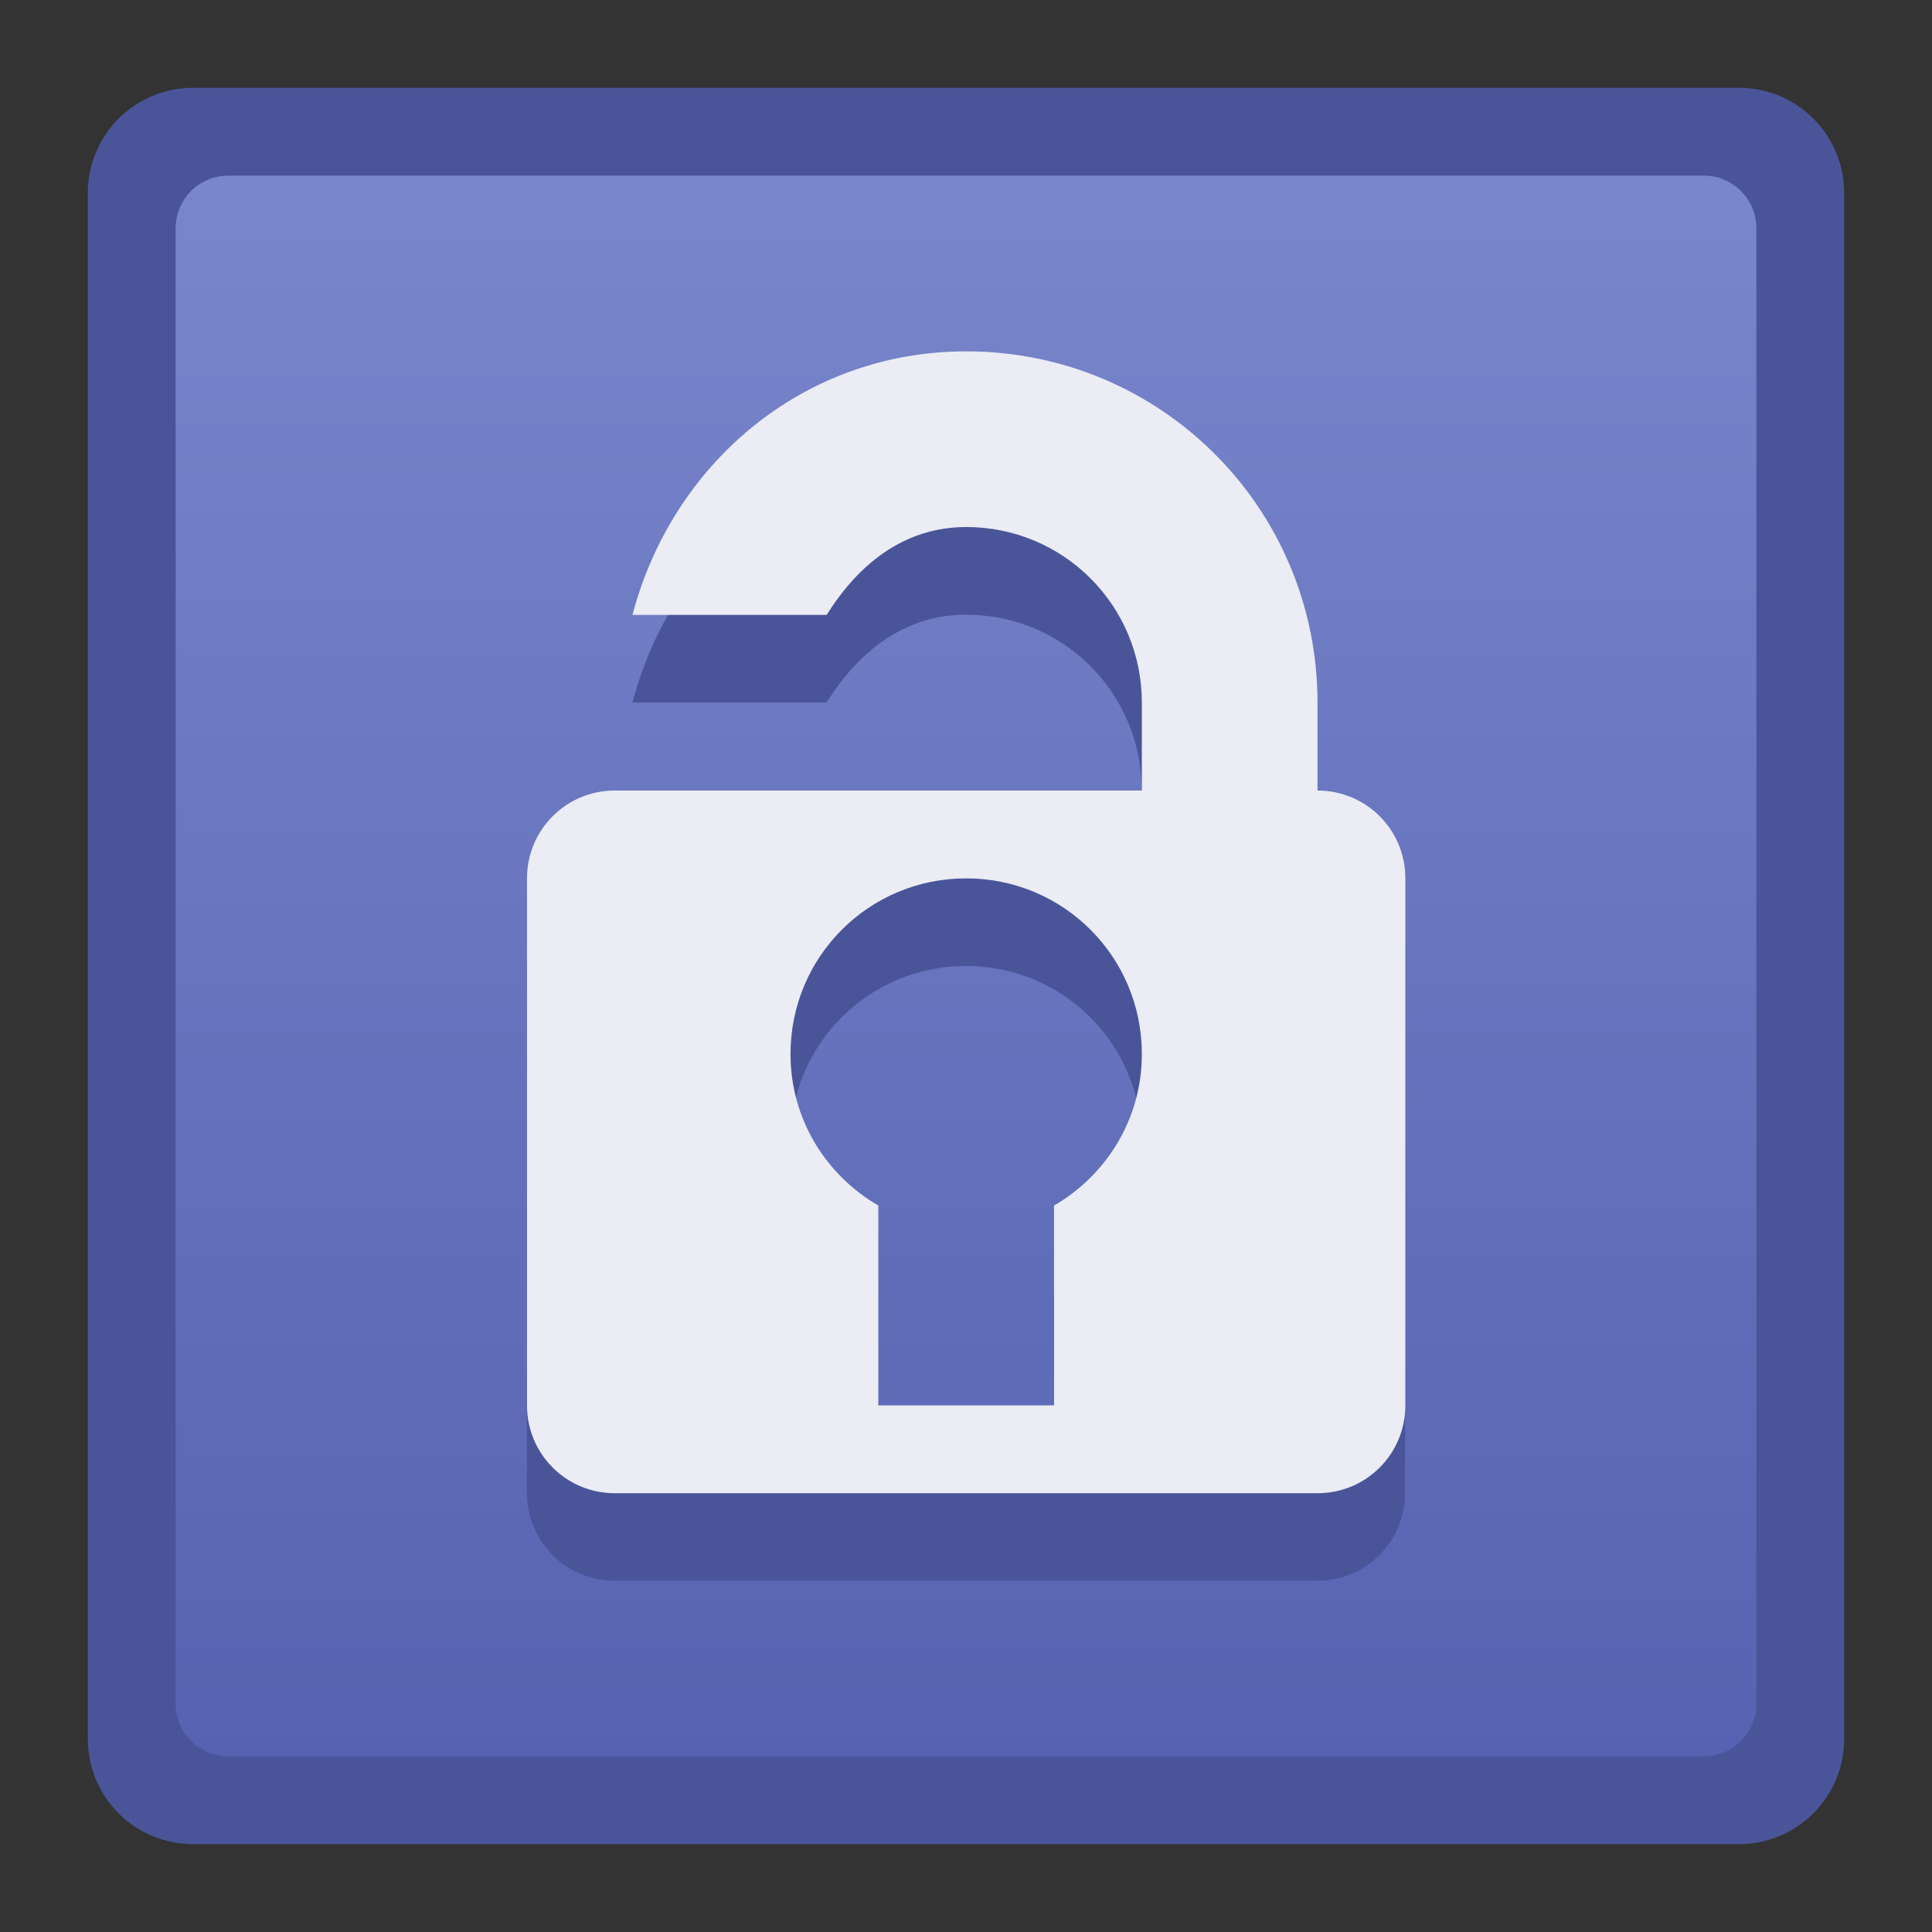 <?xml version="1.0" encoding="UTF-8" standalone="no"?>
<svg
   xmlns:dc="http://purl.org/dc/elements/1.1/"
   xmlns:cc="http://creativecommons.org/ns#"
   xmlns:rdf="http://www.w3.org/1999/02/22-rdf-syntax-ns#"
   xmlns:svg="http://www.w3.org/2000/svg"
   xmlns="http://www.w3.org/2000/svg"
   xmlns:xlink="http://www.w3.org/1999/xlink"
   xmlns:sodipodi="http://sodipodi.sourceforge.net/DTD/sodipodi-0.dtd"
   xmlns:inkscape="http://www.inkscape.org/namespaces/inkscape"
   height="22"
   viewBox="0 0 22 22"
   width="22"
   id="svg2"
   version="1.1"
   inkscape:version="0.91 r13725"
   sodipodi:docname="emblem-unlocked.svg">
  <rect x="0" y="0" width="22" height="22" fill="#333333" stroke="none"/>
  <sodipodi:namedview
     pagecolor="#ffffff"
     bordercolor="#666666"
     borderopacity="1"
     objecttolerance="10"
     gridtolerance="10"
     guidetolerance="10"
     inkscape:pageopacity="0"
     inkscape:pageshadow="2"
     inkscape:window-width="1360"
     inkscape:window-height="697"
     id="namedview8"
     showgrid="true"
     inkscape:showpageshadow="false"
     inkscape:snap-bbox="true"
     inkscape:bbox-paths="true"
     inkscape:bbox-nodes="true"
     inkscape:snap-bbox-edge-midpoints="true"
     inkscape:snap-bbox-midpoints="true"
     inkscape:object-paths="true"
     inkscape:snap-intersection-paths="true"
     inkscape:object-nodes="true"
     inkscape:snap-smooth-nodes="false"
     inkscape:snap-midpoints="false"
     inkscape:zoom="5.6568542"
     inkscape:cx="-7.7142559"
     inkscape:cy="5.1268278"
     inkscape:window-x="0"
     inkscape:window-y="0"
     inkscape:window-maximized="1"
     inkscape:current-layer="g2289">
    <inkscape:grid
       type="xygrid"
       id="grid5653" />
  </sodipodi:namedview>
  <defs
     id="defs2">
    <style
       type="text/css"
       id="current-color-scheme">
      .ColorScheme-Text {
        color:#122036;
      }
      </style>
    <linearGradient
       inkscape:collect="always"
       xlink:href="#linearGradient4902"
       id="linearGradient5790"
       x1="29.333"
       y1="308.65"
       x2="29.333"
       y2="278.65"
       gradientUnits="userSpaceOnUse" />
    <style
       type="text/css"
       id="current-color-scheme-1">
      .ColorScheme-Text {
        color:#122036;
      }
      </style>
    <style
       id="current-color-scheme-10"
       type="text/css">
      .ColorScheme-Text {
        color:#122036;
      }
      </style>
    <style
       id="current-color-scheme-5"
       type="text/css">
      .ColorScheme-Text {
        color:#122036;
      }
      </style>
    <style
       id="current-color-scheme-1-2"
       type="text/css">
      .ColorScheme-Text {
        color:#122036;
      }
      </style>
    <style
       type="text/css"
       id="current-color-scheme-10-9">
      .ColorScheme-Text {
        color:#122036;
      }
      </style>
    <linearGradient
       inkscape:collect="always"
       id="linearGradient4902">
      <stop
         style="stop-color:#5563b2;stop-opacity:1"
         offset="0"
         id="stop4898" />
      <stop
         style="stop-color:#7986cb;stop-opacity:1"
         offset="1"
         id="stop4900" />
    </linearGradient>
  </defs>
  <g
     transform="translate(-18,-287.65)"
     id="layer1-60"
     inkscape:label="Capa 1">
    <g
       transform="matrix(0.6,0,0,0.6,9.4,122.46)"
       id="g2289">
      <path
         style="opacity:1;fill:#4a5599;fill-opacity:1;stroke:none;stroke-width:3.333;stroke-linecap:round;stroke-linejoin:round;stroke-miterlimit:4;stroke-dasharray:none;stroke-opacity:1"
         d="m 18,276.983 29.333,0 c 1.108,0 2,0.892 2,2 l 0,29.333 c 0,1.108 -0.892,2 -2,2 l -29.333,0 c -1.108,0 -2,-0.892 -2,-2 l 0,-29.333 c 0,-1.108 0.892,-2 2,-2 z"
         id="rect5697" />
      <path
         style="opacity:1;fill:url(#linearGradient5790);fill-opacity:1.0;stroke:none;stroke-width:2;stroke-linecap:round;stroke-linejoin:round;stroke-miterlimit:4;stroke-dasharray:none;stroke-opacity:1"
         d="m 18.667,278.65 28,0 c 0.554,0 1,0.446 1,1 l 0,28 c 0,0.554 -0.446,1 -1,1 l -28,0 c -0.554,0 -1,-0.446 -1,-1 l 0,-28 c 0,-0.554 0.446,-1 1,-1 z"
         id="rect5699" />
      <path
         inkscape:connector-curvature="0"
         style="opacity:1;fill:#4a5599;fill-opacity:1;stroke:none;stroke-width:2;stroke-linecap:round;stroke-linejoin:round;stroke-miterlimit:4;stroke-dasharray:none;stroke-opacity:1"
         d="m 32.667,283.65 c -3.102,0 -5.58,2.141 -6.331,5 l 3.685,0 c 0.588,-0.939 1.452,-1.667 2.646,-1.667 1.847,0 3.333,1.487 3.333,3.333 l 0,1.667 -5,0 -1.667,0 -3.333,0 c -0.923,0 -1.667,0.743 -1.667,1.667 l 0,10 c 0,0.923 0.743,1.667 1.667,1.667 l 13.333,0 C 40.257,305.317 41,304.573 41,303.65 l 0,-10 c 0,-0.923 -0.743,-1.667 -1.667,-1.667 l 0,-1.667 c 0,-3.693 -2.973,-6.667 -6.667,-6.667 z m 0,10 c 1.847,0 3.333,1.487 3.333,3.333 0,1.235 -0.674,2.298 -1.667,2.874 l 0,3.792 -3.333,0 0,-3.792 c -0.993,-0.576 -1.667,-1.639 -1.667,-2.874 0,-1.847 1.487,-3.333 3.333,-3.333 z"
         id="rect4165-5" />
      <path
         style="opacity:1;fill:#ebecf4;fill-opacity:1;stroke:none;stroke-width:2;stroke-linecap:round;stroke-linejoin:round;stroke-miterlimit:4;stroke-dasharray:none;stroke-opacity:1"
         d="M 11 4 C 9.139 4 7.652 5.284 7.201 7 L 9.412 7 C 9.765 6.436 10.283 6 11 6 C 12.108 6 13 6.892 13 8 L 13 9 L 10 9 L 9 9 L 7 9 C 6.446 9 6 9.446 6 10 L 6 16 C 6 16.554 6.446 17 7 17 L 15 17 C 15.554 17 16 16.554 16 16 L 16 10 C 16 9.446 15.554 9 15 9 L 15 8 C 15 5.784 13.216 4 11 4 z M 11 10 C 12.108 10 13 10.892 13 12 C 13 12.741 12.596 13.379 12 13.725 L 12 16 L 10 16 L 10 13.725 C 9.404 13.379 9 12.741 9 12 C 9 10.892 9.892 10 11 10 z "
         id="rect4165"
         transform="matrix(1.667,0,0,1.667,14.333,275.317)" />
    </g>
  </g>
</svg>
